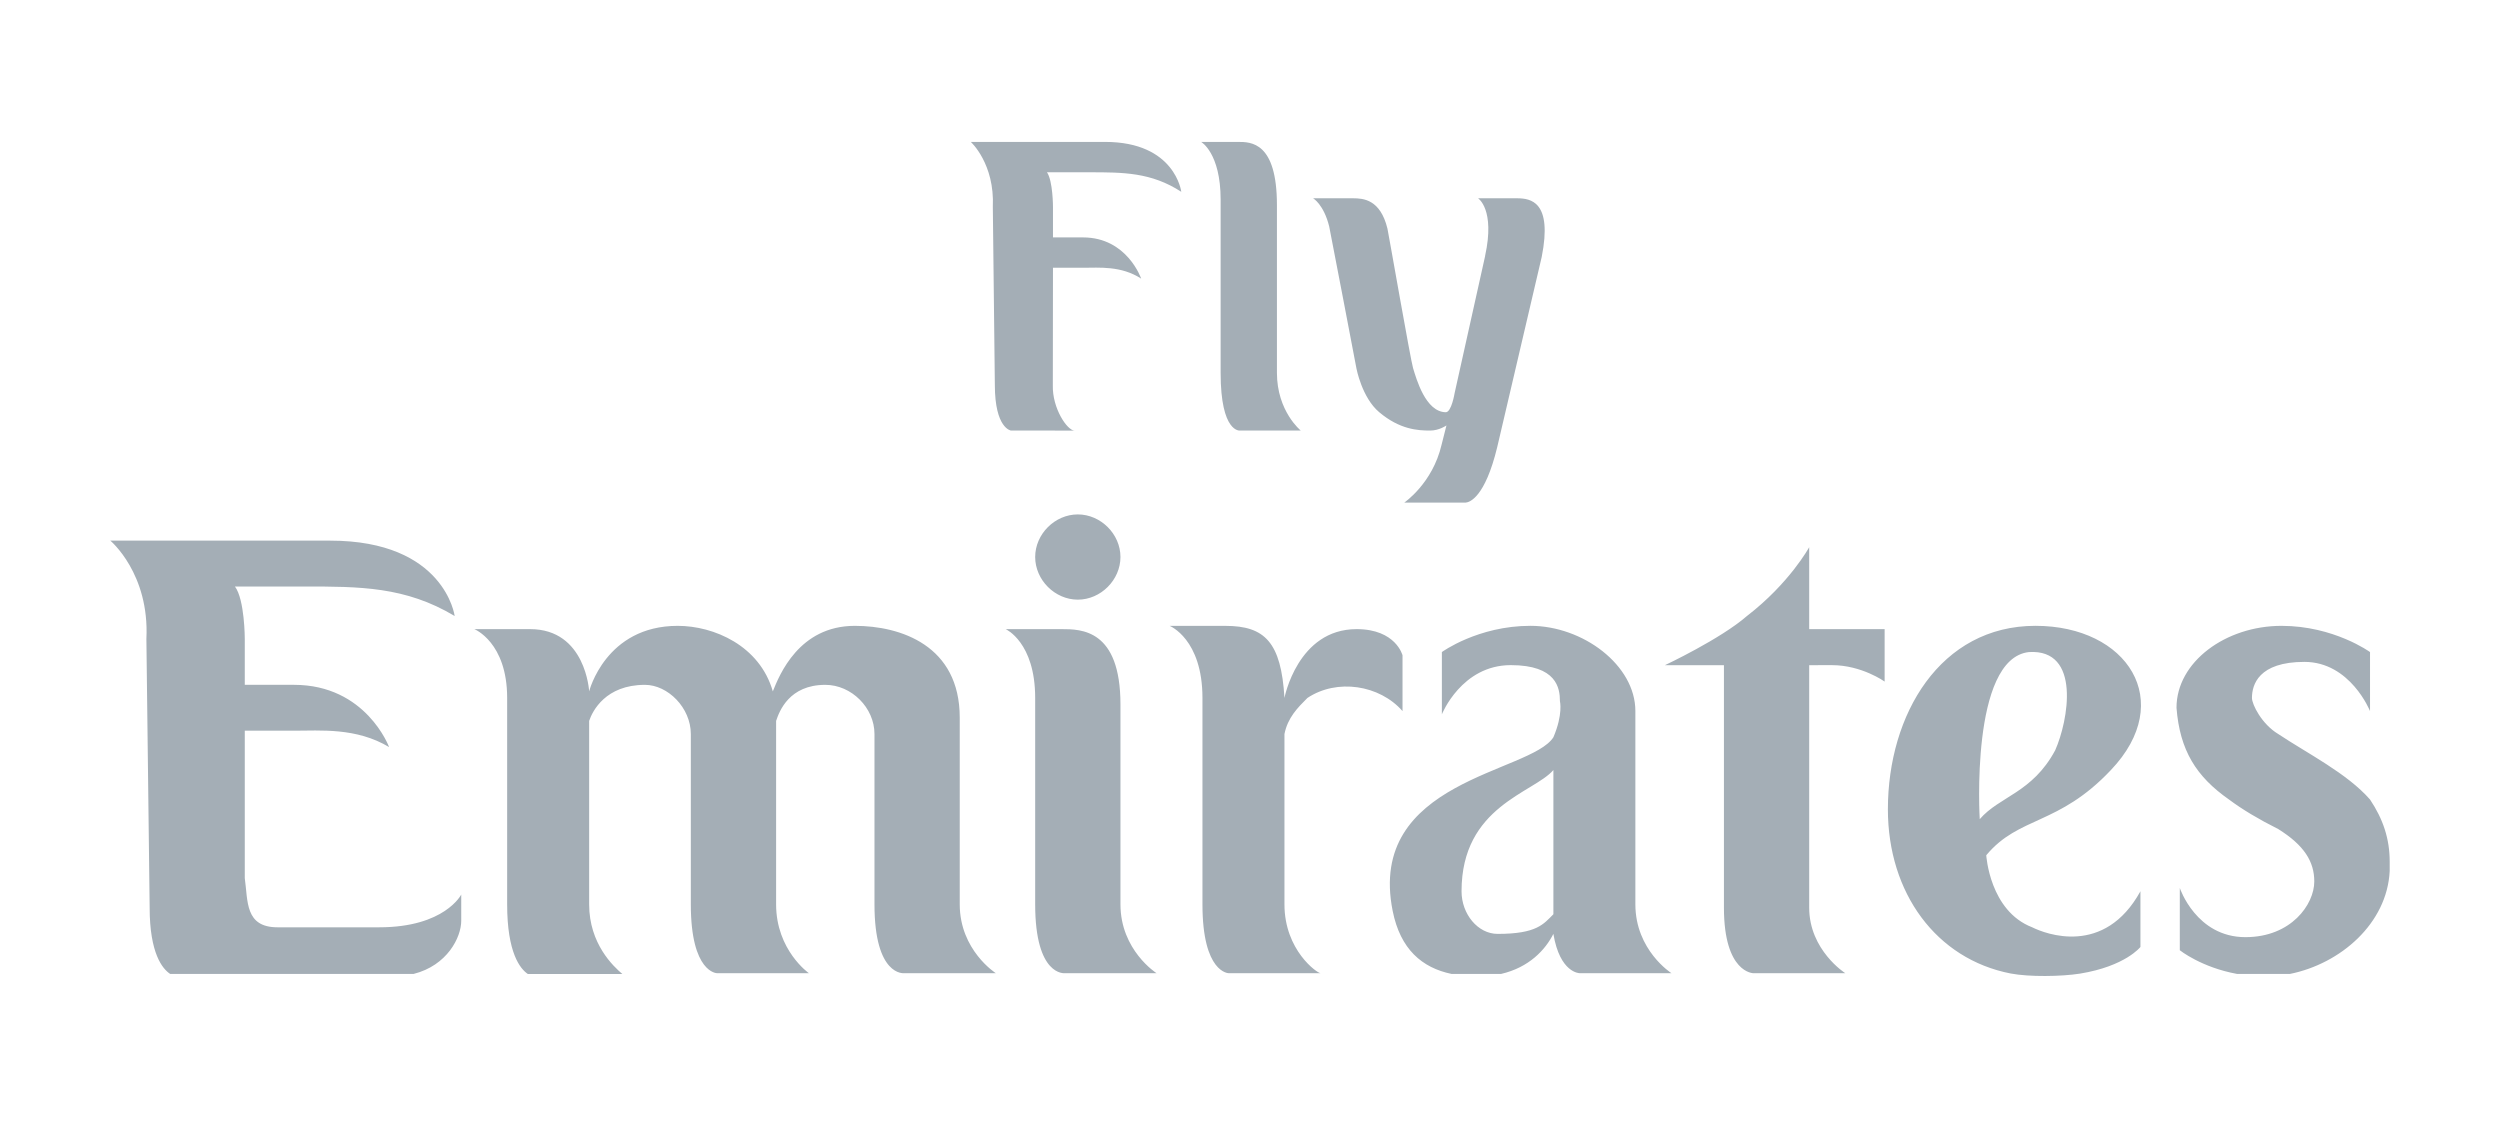 <svg width="115" height="52" viewBox="0 0 115 52" fill="none" xmlns="http://www.w3.org/2000/svg">
<path fill-rule="evenodd" clip-rule="evenodd" d="M49.428 19.807C49.097 19.807 48.401 18.786 48.43 17.721L48.437 12.317H49.82C50.559 12.317 51.572 12.218 52.494 12.817C52.494 12.817 51.849 10.921 49.82 10.921H48.437V9.523C48.437 9.523 48.437 8.325 48.161 7.925H50.097C51.665 7.925 52.956 7.925 54.339 8.823C54.339 8.823 54.061 6.528 50.834 6.528H44.657C44.657 6.528 45.763 7.526 45.67 9.522L45.763 17.71C45.763 19.705 46.5 19.804 46.5 19.804L49.428 19.807ZM69.795 9.121L67.991 9.121C67.991 9.121 68.786 9.625 68.314 11.772H68.317L66.913 18.081C66.913 18.081 66.769 18.967 66.504 18.963C65.576 18.947 65.156 17.44 64.999 16.927C64.894 16.591 63.864 10.692 63.822 10.513C63.493 9.17 62.713 9.123 62.243 9.121H60.403C60.403 9.121 60.891 9.4 61.143 10.417C61.177 10.55 62.396 16.947 62.396 16.947C62.396 16.947 62.648 18.29 63.44 18.958C64.388 19.758 65.217 19.806 65.788 19.806C66.203 19.806 66.537 19.57 66.537 19.57L66.31 20.467C65.898 22.235 64.597 23.119 64.597 23.119C64.597 23.119 67.4 23.12 67.425 23.119C67.599 23.104 68.308 22.892 68.87 20.576L70.918 11.823C71.427 9.26 70.405 9.127 69.795 9.121ZM58.739 17.15C58.739 18.921 59.836 19.806 59.836 19.806H57.045C57.045 19.806 56.149 19.933 56.149 17.15V9.184C56.149 7.034 55.253 6.528 55.253 6.528H56.946C57.544 6.528 58.739 6.528 58.739 9.437V17.15ZM95.677 44.787C97.771 44.446 98.46 43.56 98.46 43.56V40.998C96.8 44.013 94.086 42.958 93.482 42.656C91.52 41.903 91.368 39.341 91.368 39.341C92.878 37.53 94.688 37.983 97.102 35.421C100.119 32.254 97.856 28.788 93.632 28.788C89.257 28.788 86.843 32.858 86.843 37.228C86.843 41.081 89.069 44.115 92.491 44.781C93.338 44.944 94.823 44.922 95.677 44.787ZM68.891 42.959C67.986 42.959 67.231 42.054 67.231 40.998C67.231 37.08 70.55 36.477 71.456 35.422V42.055C71.004 42.505 70.701 42.959 68.891 42.959ZM17.444 42.656H12.768C11.26 42.656 11.41 41.45 11.26 40.395V33.612H13.522C14.73 33.612 16.39 33.461 17.898 34.365C17.898 34.365 16.841 31.502 13.522 31.502H11.26V29.392C11.26 29.392 11.26 27.584 10.807 26.979H13.976C16.54 26.979 18.652 26.979 20.915 28.337C20.915 28.337 20.462 24.869 15.183 24.869H5.074C5.074 24.869 6.885 26.376 6.734 29.392L6.884 41.752C6.884 43.857 7.473 44.567 7.828 44.801H19.025C20.575 44.41 21.217 43.116 21.217 42.355V41.149C21.217 41.149 20.461 42.656 17.444 42.656ZM106.457 40.547C106.457 41.6 105.4 43.109 103.288 43.109C101.025 43.109 100.271 40.848 100.271 40.848V43.711C100.271 43.711 101.257 44.501 102.912 44.802H105.331C107.666 44.334 109.808 42.478 109.926 40.068V39.642C109.926 38.587 109.625 37.682 109.021 36.778C107.965 35.572 106.154 34.667 104.796 33.763C104.042 33.31 103.59 32.407 103.59 32.104C103.59 31.502 103.891 30.447 106.003 30.447C108.115 30.447 109.021 32.709 109.021 32.709V29.995C109.021 29.995 107.362 28.789 104.948 28.789C102.384 28.789 100.119 30.447 100.119 32.557C100.271 34.517 101.025 35.723 102.534 36.778C103.138 37.23 103.891 37.682 104.796 38.135C106.003 38.888 106.457 39.642 106.457 40.547ZM71.456 33.914C70.399 35.571 62.856 35.873 64.063 41.904C64.416 43.67 65.416 44.517 66.771 44.801H69.049C70.341 44.503 71.093 43.683 71.455 42.958C71.757 44.766 72.661 44.766 72.661 44.766H76.886C76.886 44.766 75.227 43.711 75.227 41.6V32.708C75.227 30.596 72.813 28.788 70.398 28.788C67.985 28.788 66.326 29.994 66.326 29.994V32.858C66.326 32.858 67.23 30.596 69.494 30.596C71.606 30.596 71.757 31.651 71.757 32.254C71.757 32.255 71.908 32.858 71.456 33.914ZM49.58 27.584C50.636 27.584 51.541 26.677 51.541 25.622C51.541 24.568 50.636 23.663 49.58 23.663C48.523 23.663 47.618 24.568 47.618 25.622C47.618 26.677 48.524 27.584 49.58 27.584ZM94.537 34.517C95.142 33.161 95.745 29.843 93.331 29.995C90.616 30.295 91.068 37.682 91.068 37.682C91.973 36.628 93.482 36.477 94.537 34.517ZM84.278 30.597C85.637 30.597 86.693 31.352 86.693 31.352V28.94H83.223V25.171C83.223 25.171 82.32 26.828 80.357 28.338C79.15 29.393 76.587 30.598 76.587 30.598H79.301V41.754C79.301 44.768 80.659 44.768 80.659 44.768H84.884C84.884 44.768 83.223 43.712 83.223 41.754V30.598L84.278 30.597ZM64.516 30.145C64.516 30.145 64.214 28.94 62.403 28.94C59.688 28.94 59.085 32.105 59.085 32.105C58.934 29.542 58.179 28.79 56.37 28.79H53.805C53.805 28.79 55.313 29.393 55.313 32.105V41.601C55.313 44.767 56.52 44.767 56.52 44.767H60.744C60.595 44.767 59.085 43.712 59.085 41.601V33.765C59.236 33.01 59.688 32.559 60.141 32.106C61.498 31.202 63.46 31.503 64.516 32.71L64.516 30.145ZM51.541 41.6C51.541 43.711 53.201 44.767 53.201 44.767H48.976C48.976 44.767 47.618 44.917 47.618 41.6V32.104C47.618 29.542 46.261 28.94 46.261 28.94H48.825C49.731 28.94 51.541 28.94 51.541 32.407V41.6ZM44.148 41.6V33.009C44.148 29.694 41.433 28.789 39.321 28.789C36.756 28.789 35.852 31.049 35.55 31.803C34.945 29.694 32.833 28.789 31.174 28.789C27.855 28.789 27.101 31.803 27.101 31.803C27.101 31.803 26.95 28.94 24.385 28.94H21.82C21.82 28.94 23.329 29.542 23.329 32.105V41.601C23.329 43.825 23.924 44.562 24.279 44.803H28.627C28.22 44.455 27.101 43.42 27.101 41.601V33.161C27.252 32.709 27.855 31.503 29.666 31.503C30.722 31.503 31.778 32.559 31.778 33.765V41.601C31.778 44.767 32.985 44.767 32.985 44.767H37.209C37.209 44.767 35.701 43.712 35.701 41.601V33.161C35.852 32.709 36.304 31.503 37.964 31.503C39.171 31.503 40.226 32.559 40.226 33.765V41.601C40.226 44.918 41.584 44.767 41.584 44.767H45.808C45.808 44.767 44.148 43.711 44.148 41.6Z" fill="#A4AEB6"/>
</svg>
